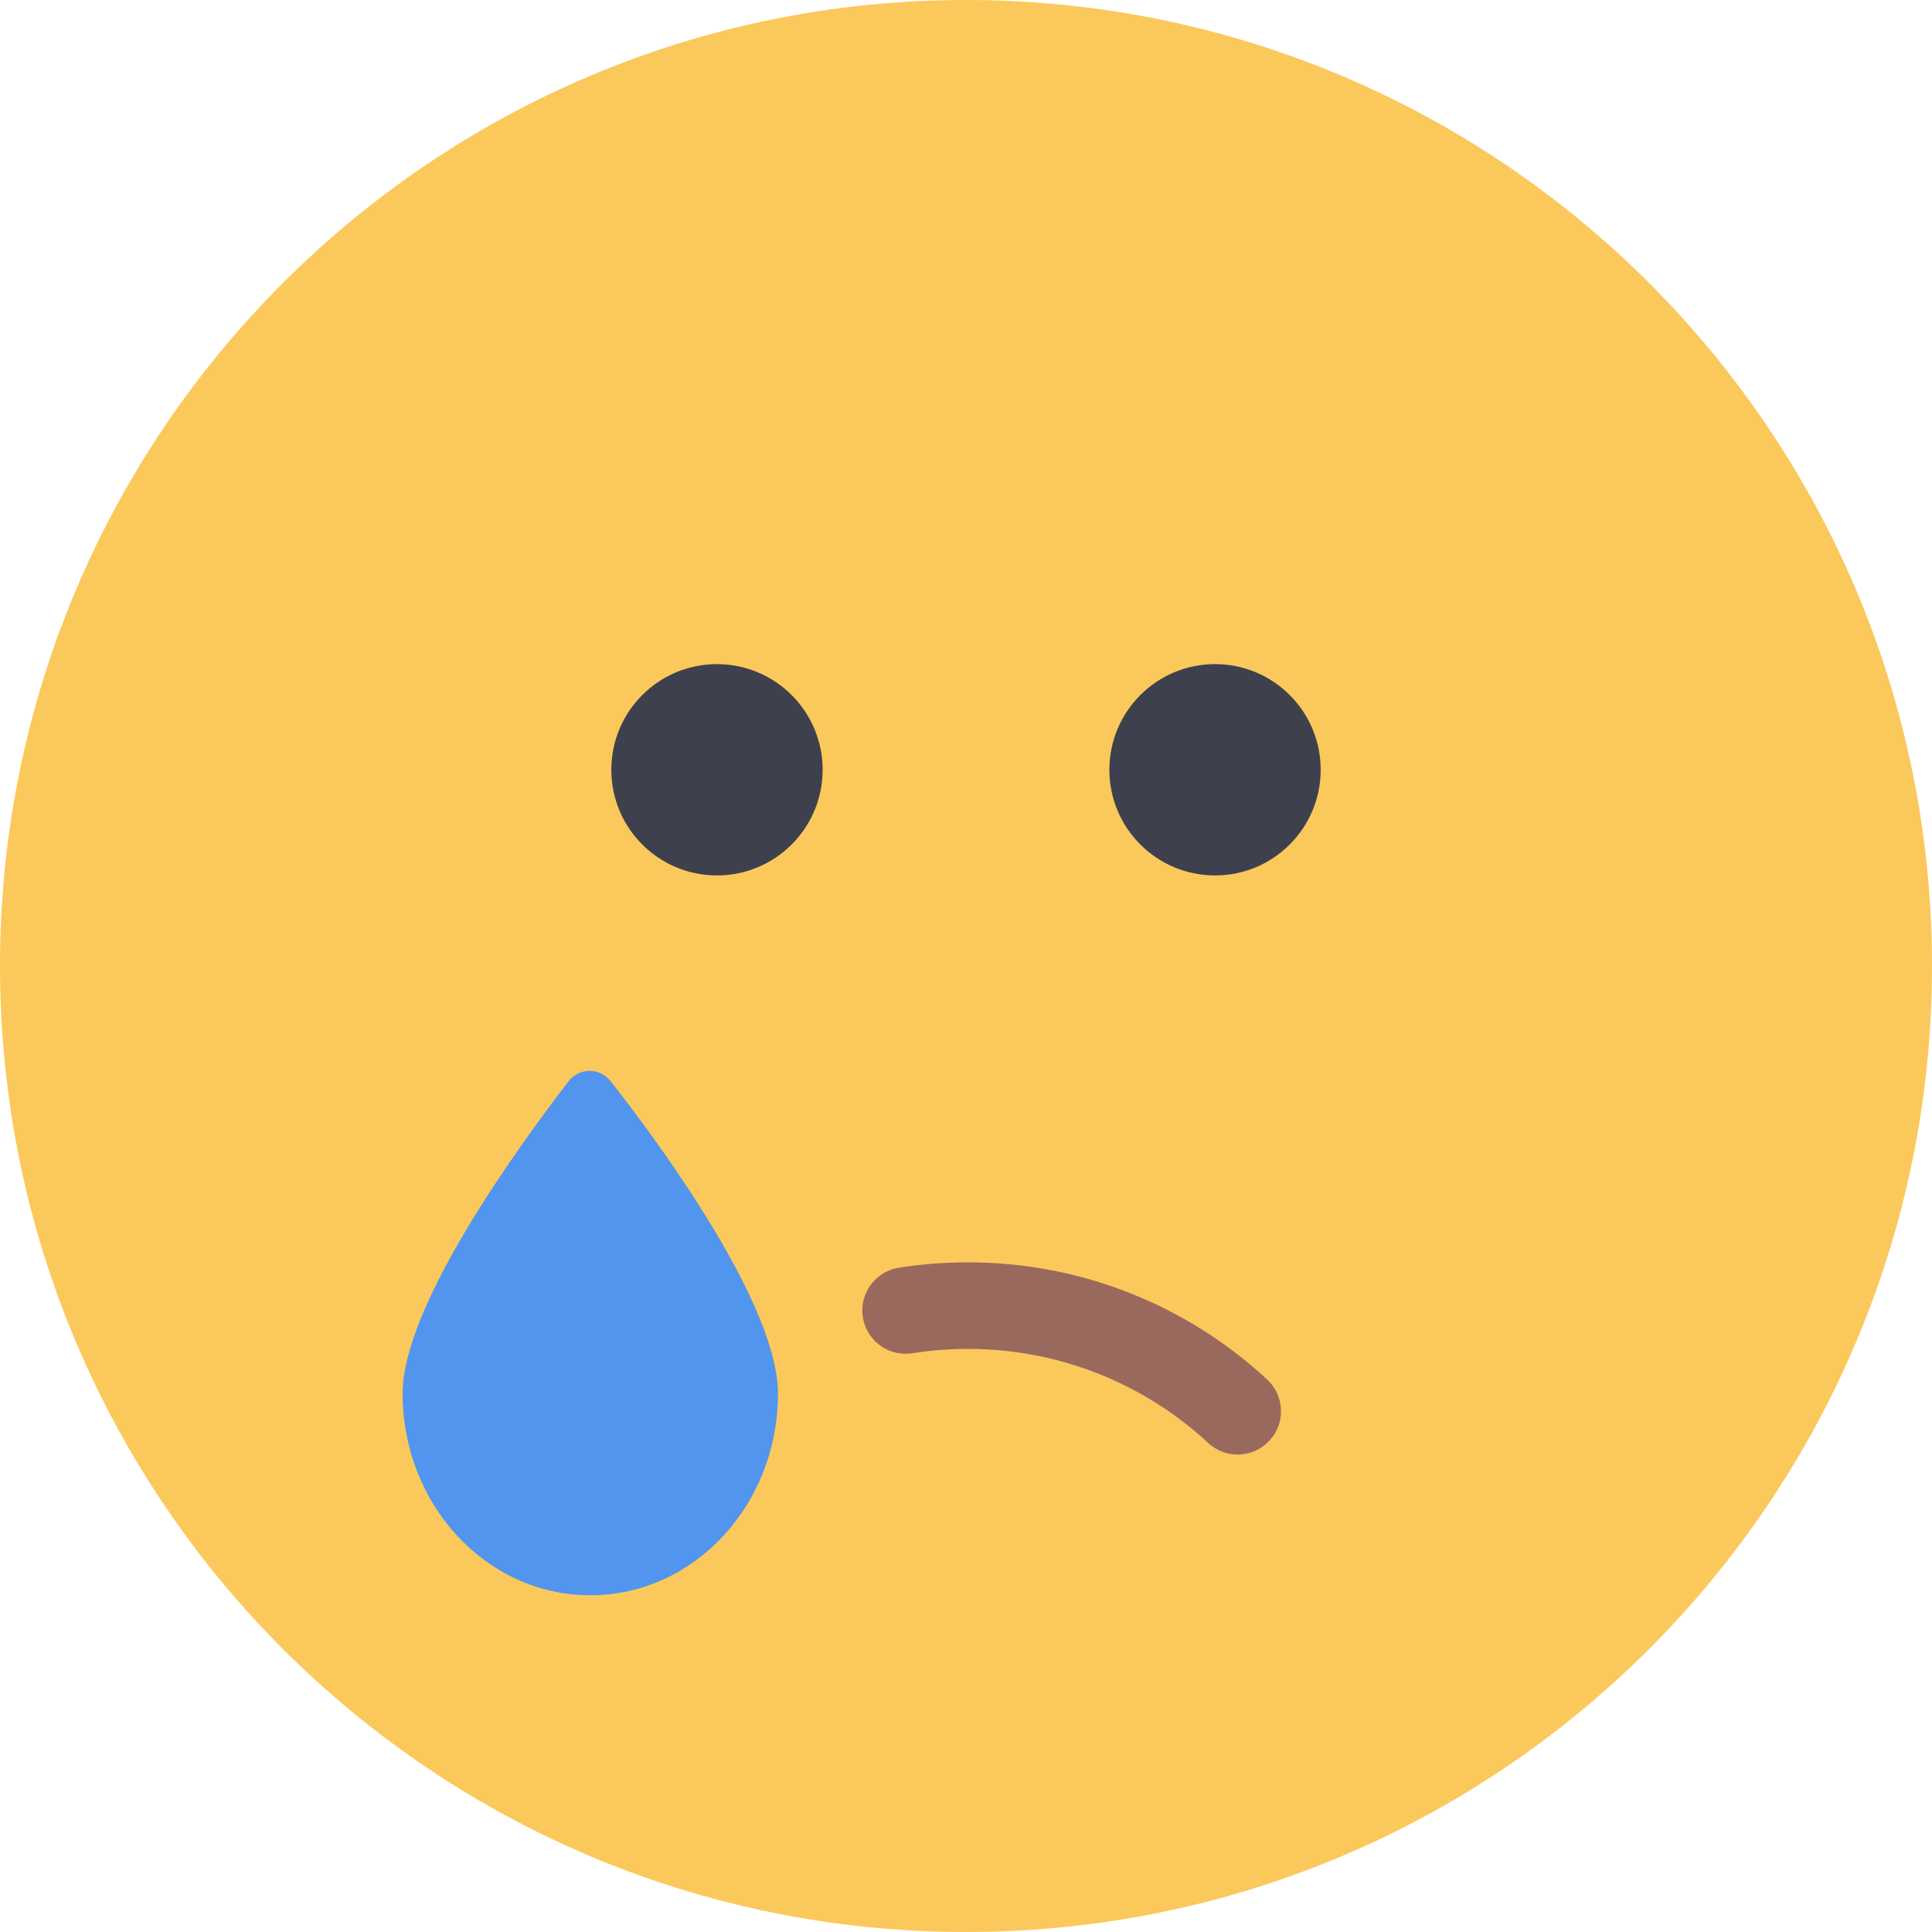 <svg width="48" height="48" viewBox="0 0 48 48" fill="none" xmlns="http://www.w3.org/2000/svg">
<g clip-path="url(#clip0_2131_6497)">
<path d="M24 48C37.255 48 48 37.255 48 24C48 10.745 37.255 0 24 0C10.745 0 0 10.745 0 24C0 37.255 10.745 48 24 48Z" fill="#FBC85B"/>
<path d="M19.329 34.62C19.329 37.39 17.245 39.634 14.666 39.634C12.088 39.634 10.003 37.39 10.003 34.62C10.003 32.426 12.908 28.451 14.118 26.874C14.179 26.791 14.259 26.723 14.351 26.677C14.443 26.63 14.545 26.605 14.648 26.605C14.752 26.605 14.854 26.63 14.946 26.677C15.038 26.723 15.118 26.791 15.179 26.874C16.424 28.451 19.329 32.434 19.329 34.62Z" fill="#5195EE"/>
<path d="M17.812 21.75C19.262 21.75 20.438 20.575 20.438 19.125C20.438 17.675 19.262 16.5 17.812 16.5C16.363 16.5 15.188 17.675 15.188 19.125C15.188 20.575 16.363 21.75 17.812 21.75Z" fill="#3E414D"/>
<path d="M30.188 21.75C31.637 21.75 32.812 20.575 32.812 19.125C32.812 17.675 31.637 16.5 30.188 16.5C28.738 16.5 27.562 17.675 27.562 19.125C27.562 20.575 28.738 21.75 30.188 21.75Z" fill="#3E414D"/>
<path d="M30.75 35.062C28.994 33.434 26.637 32.438 24.047 32.438C23.521 32.438 23.004 32.479 22.5 32.558" stroke="#9A695E" stroke-width="2.151" stroke-linecap="round"/>
</g>
<defs>
<clipPath id="clip0_2131_6497">
<rect width="48" height="48" fill="white"/>
</clipPath>
</defs>
</svg>
